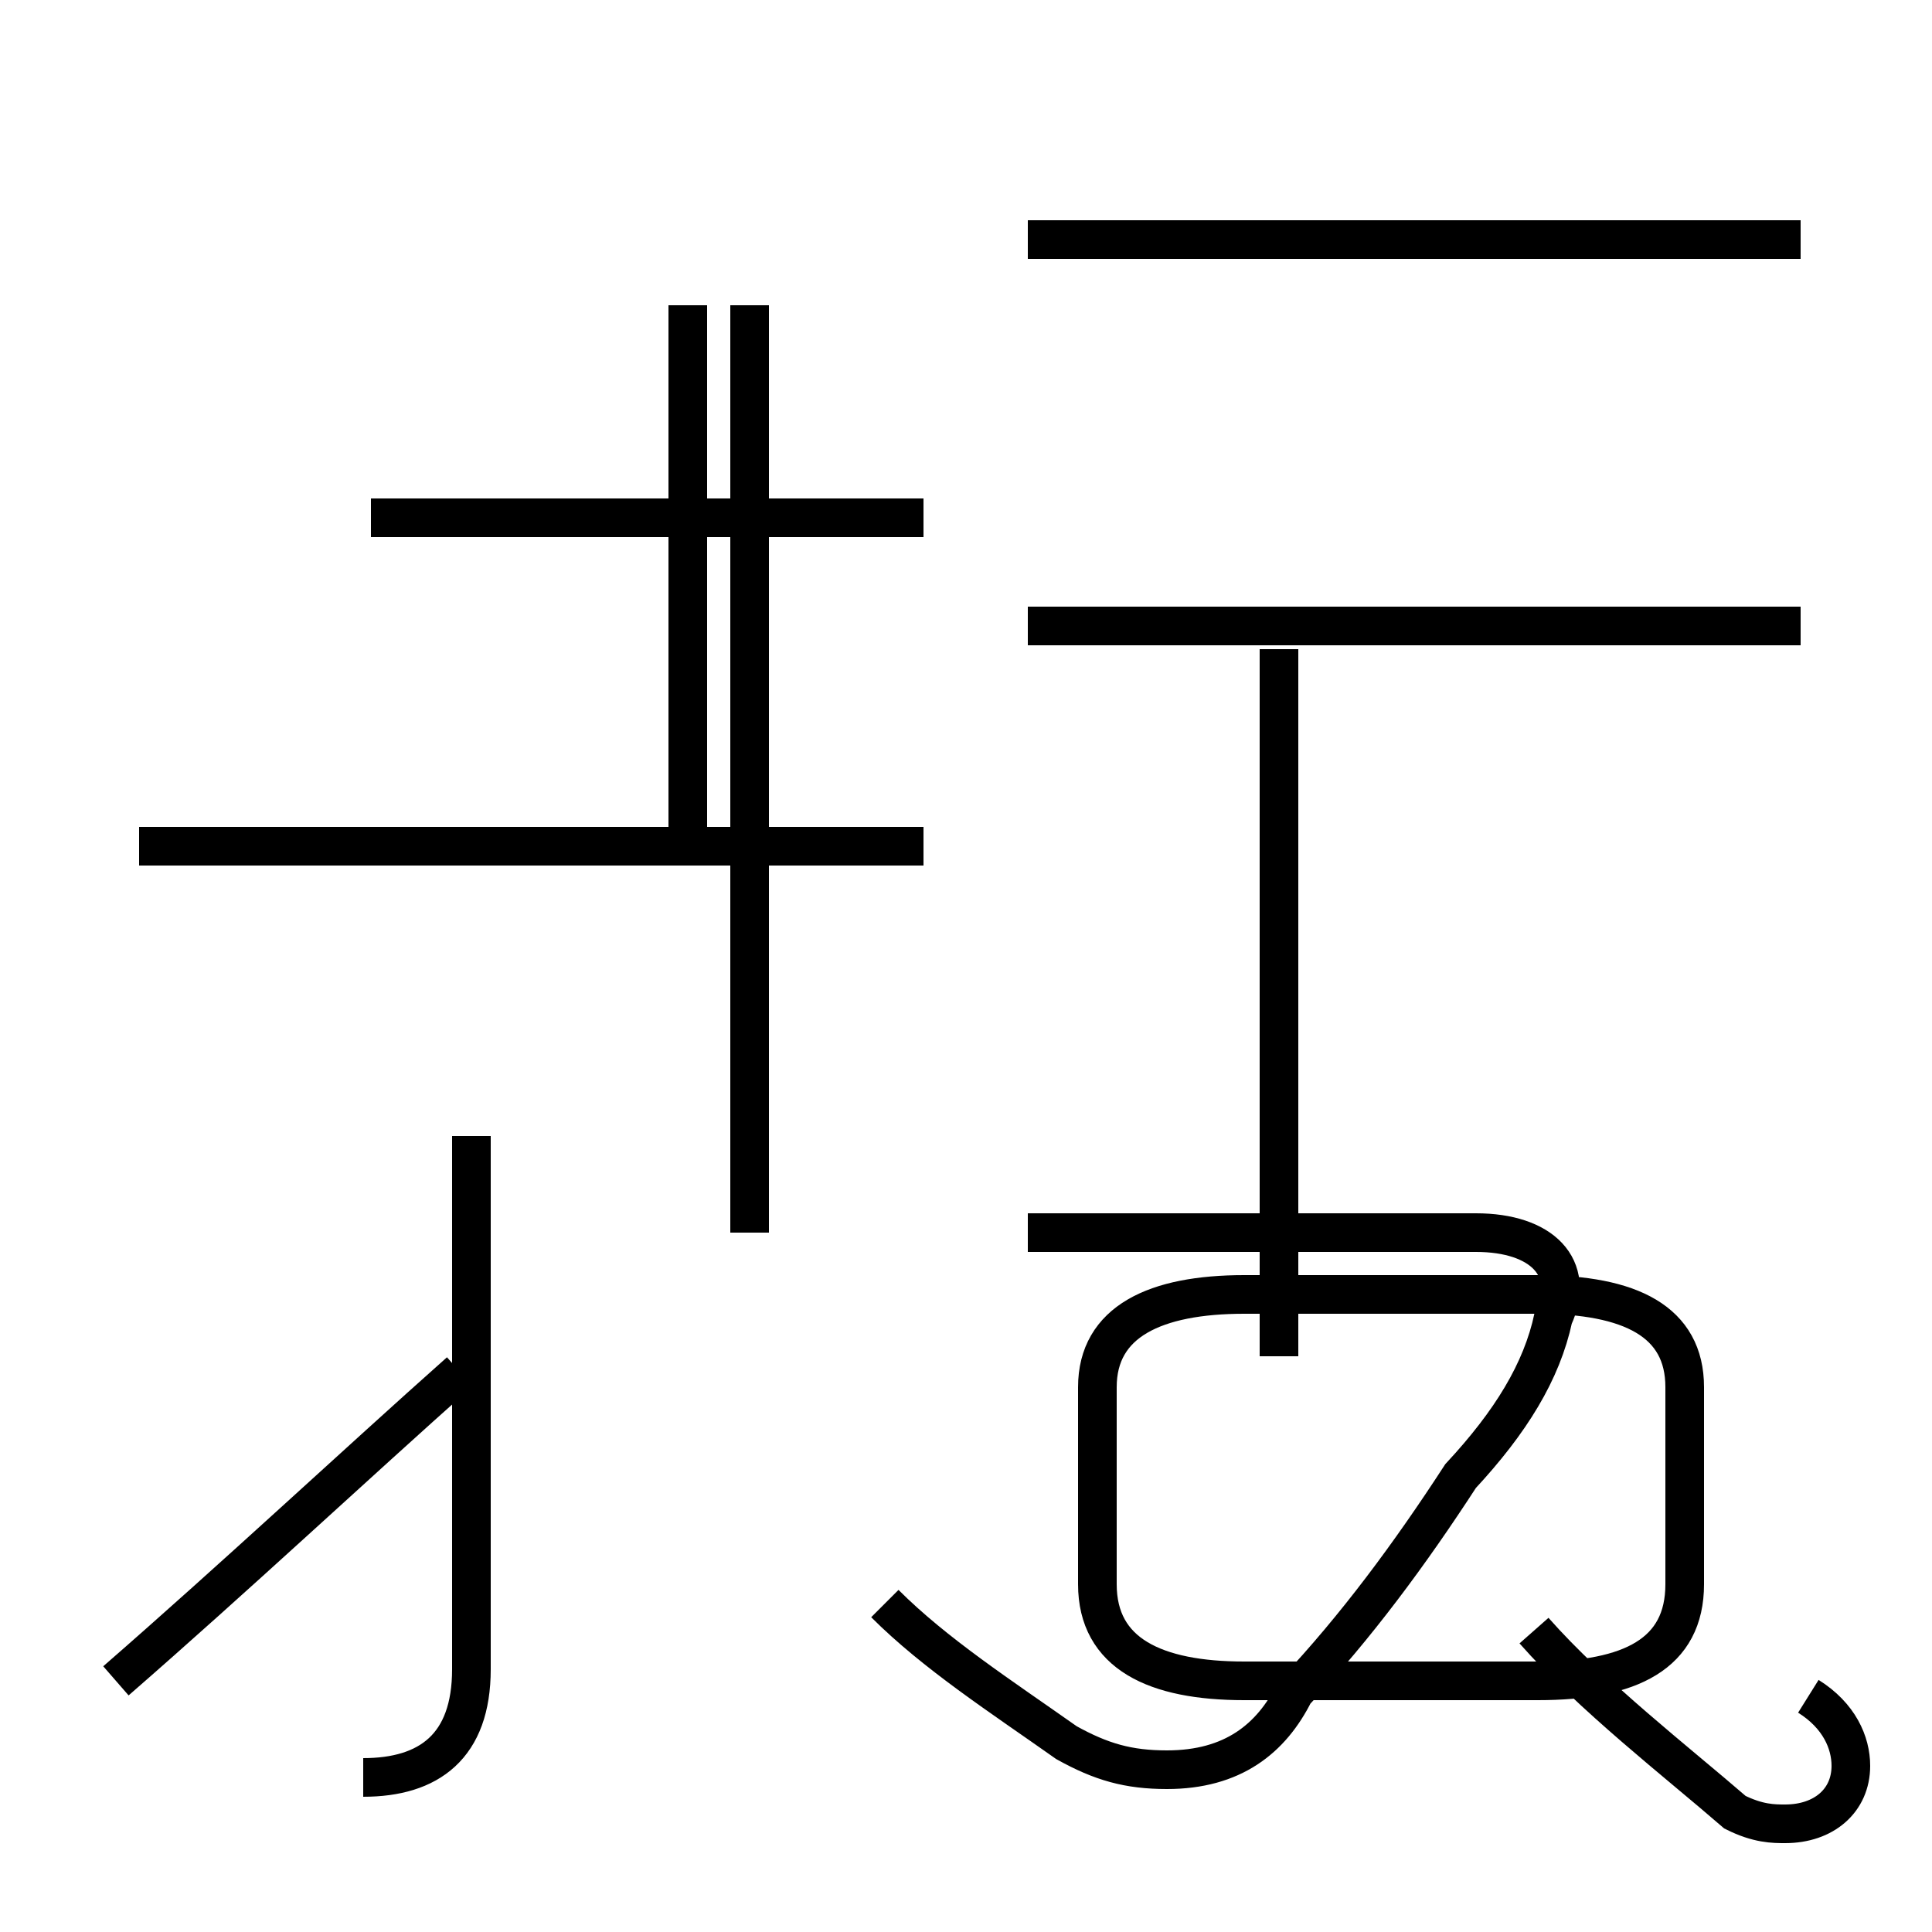 <?xml version='1.0' encoding='utf8'?>
<svg viewBox="0.0 -44.0 50.0 50.0" version="1.1" xmlns="http://www.w3.org/2000/svg">
<rect x="0.0" y="-44.0" width="50.0" height="50.0" fill="#808080" stroke="none"/>
<rect x="-1000" y="-1000" width="2000" height="2000" stroke="white" fill="white"/>
<g style="fill:none; stroke:#000000;  stroke-width:1">
<path d="M 3.0 0.5 C 6.1 3.2 9.2 6.1 11.9 8.5 M 9.4 -2.0 C 11.1 -2.0 12.2 -1.2 12.2 0.8 L 12.2 14.6 M 18.2 22.1 L 9.6 22.1 M 17.8 22.1 L 17.8 36.1 M 19.4 12.1 L 19.4 36.1 M 23.9 22.1 L 3.6 22.1 M 23.9 30.6 L 9.6 30.6 M 22.9 2.5 C 24.2 1.2 25.9 0.1 27.6 -1.1 C 28.5 -1.6 29.2 -1.8 30.2 -1.8 C 31.9 -1.8 32.9 -1.0 33.5 0.2 C 35.1 1.9 36.5 3.8 37.8 5.8 C 39.1 7.2 39.9 8.5 40.2 9.9 C 40.8 11.2 39.9 12.1 38.2 12.1 L 26.6 12.1 M 46.6 37.8 L 26.6 37.8 M 46.6 27.8 L 26.6 27.8 M 40.5 10.5 L 32.2 10.5 C 29.9 10.5 28.4 9.8 28.4 8.1 L 28.4 3.0 C 28.4 1.2 29.9 0.5 32.2 0.5 L 39.8 0.5 C 42.2 0.5 43.6 1.2 43.6 3.0 L 43.6 8.1 C 43.6 9.8 42.2 10.5 39.8 10.5 Z M 33.1 8.9 L 33.1 27.2 M 39.7 1.8 C 41.2 0.1 43.4 -1.6 44.9 -2.9 C 45.5 -3.2 45.9 -3.2 46.2 -3.2 C 47.2 -3.2 47.9 -2.6 47.9 -1.7 C 47.9 -1.1 47.6 -0.4 46.8 0.1 " transform="scale(1, -1)" />
</g>
</svg>